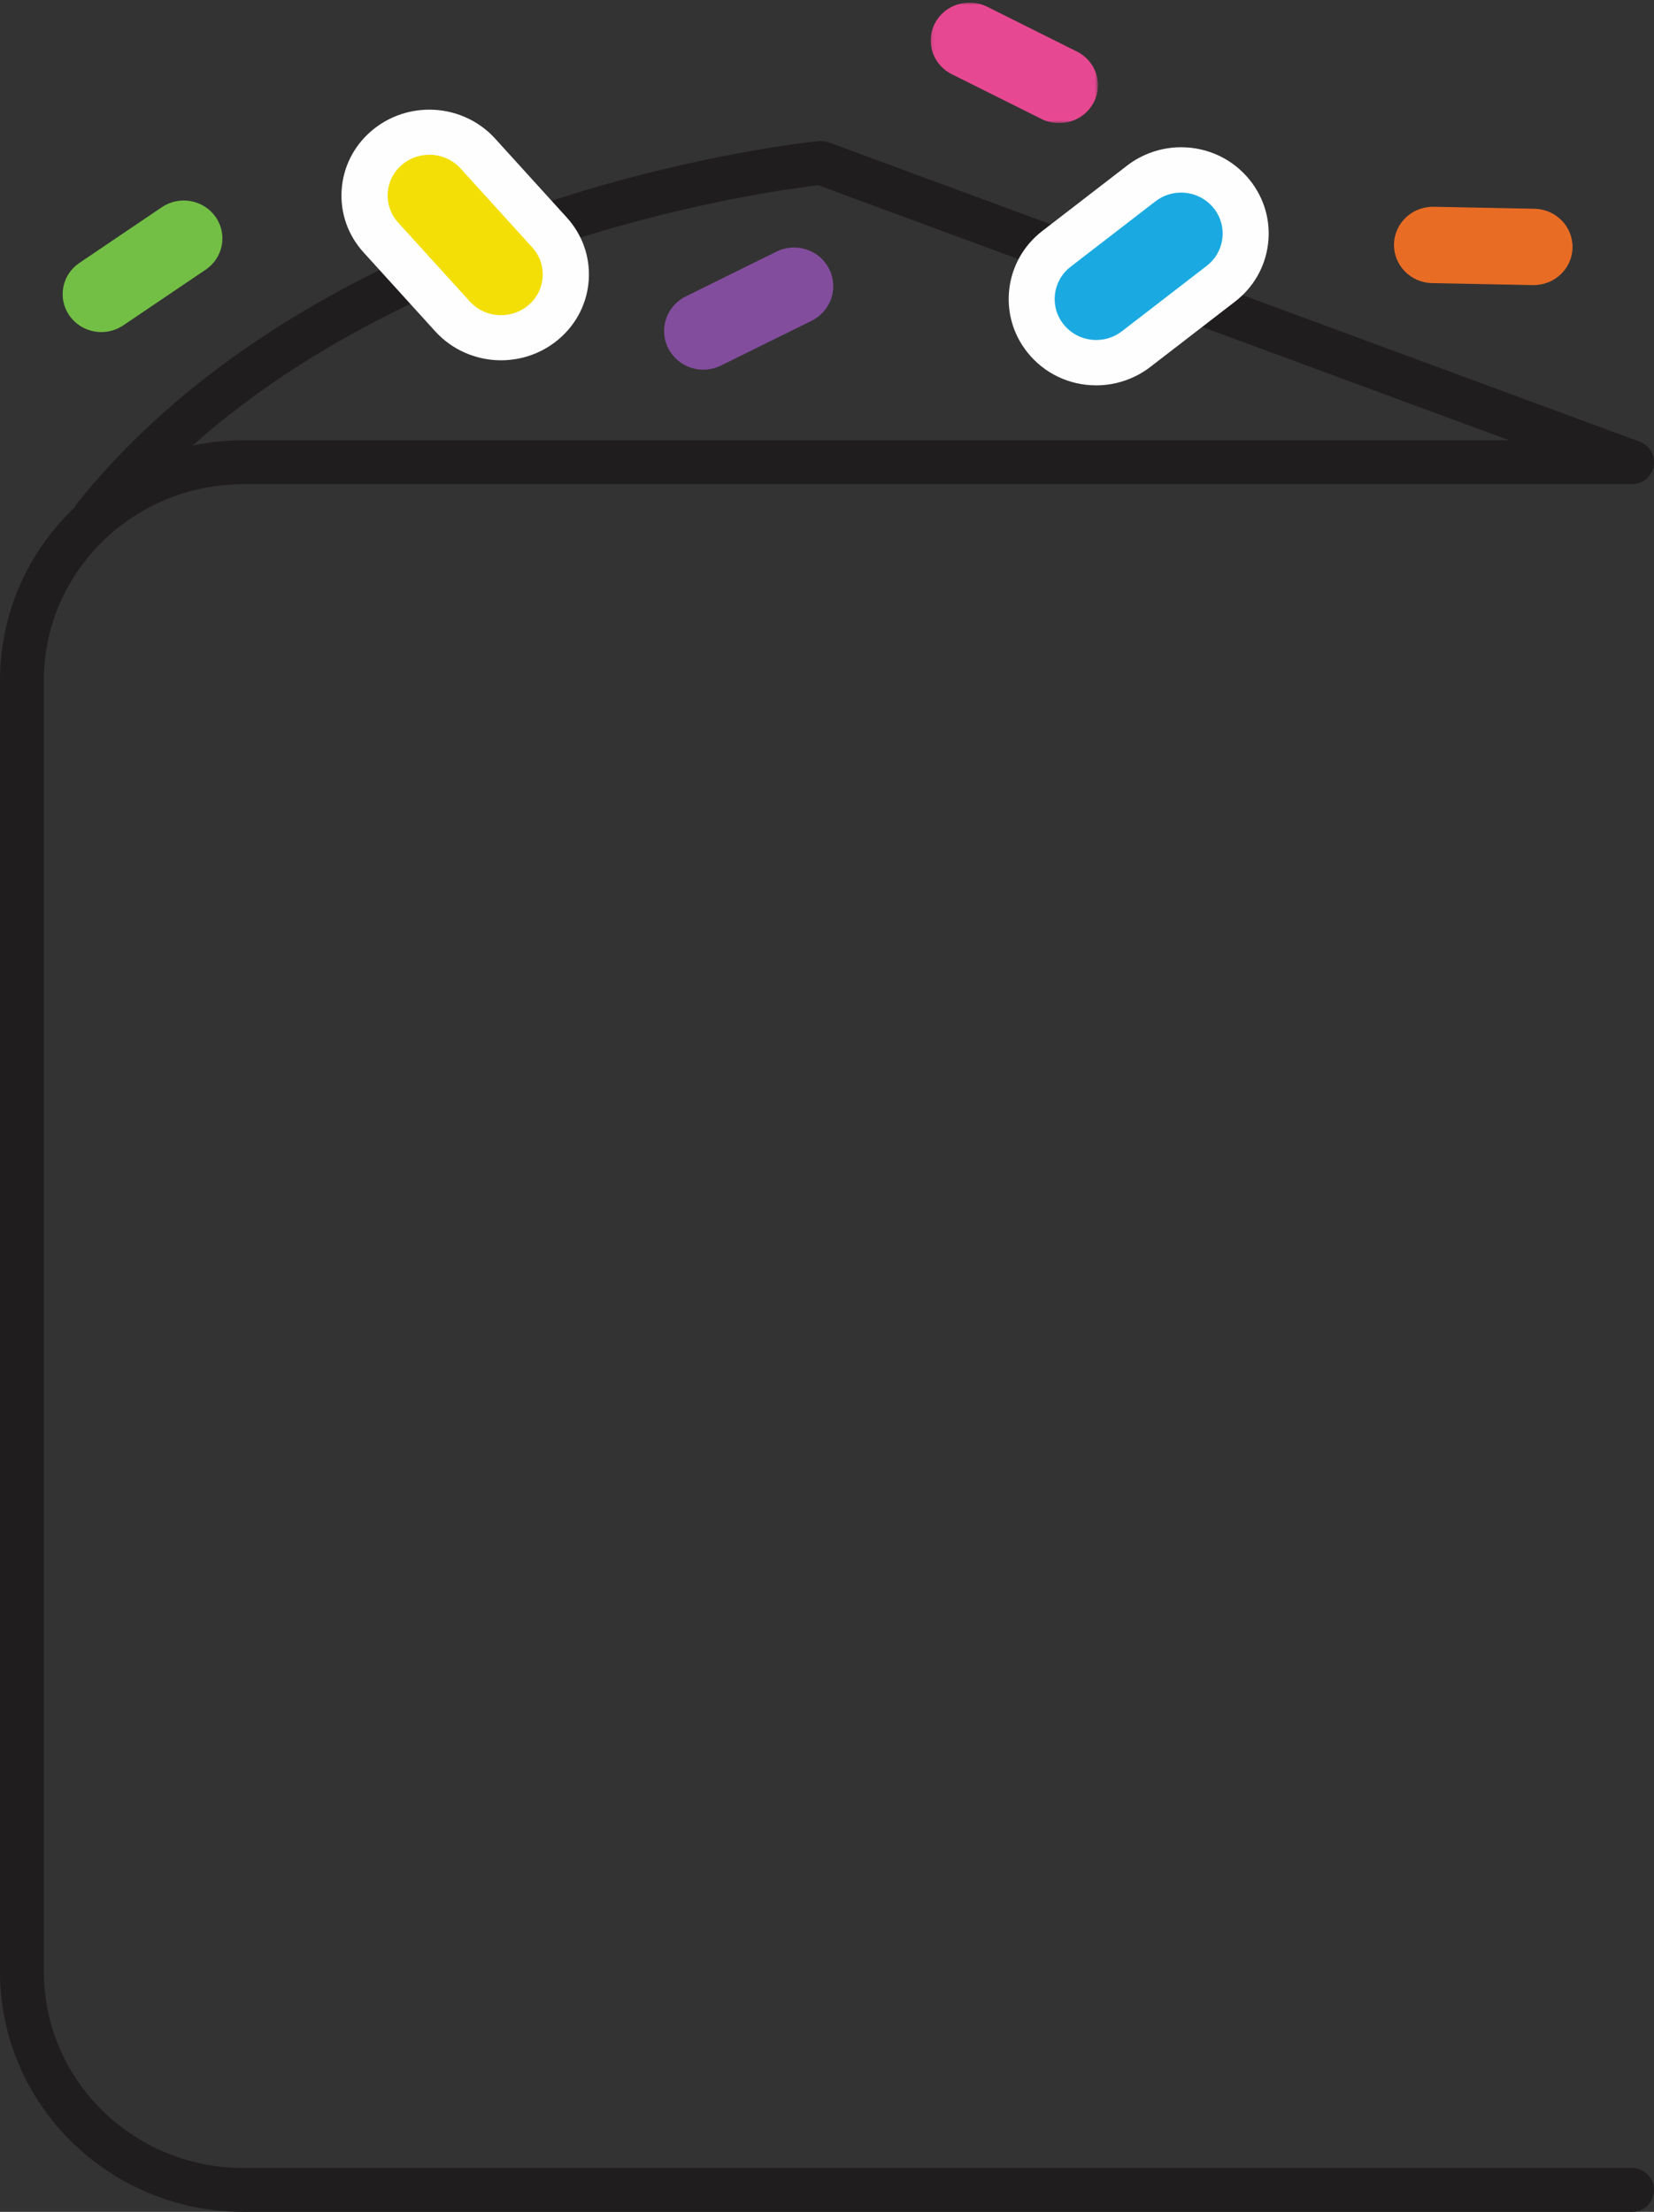 <svg width="528" height="706" viewBox="0 0 528 706" xmlns="http://www.w3.org/2000/svg" xmlns:xlink="http://www.w3.org/1999/xlink"><rect x="0" y="0" width="528" height="706" fill="#333333" stroke="none"/><defs><path id="a" d="M.094.822h53.41v38.483H.094V.822z"/></defs><g fill="none" fill-rule="evenodd"><path d="M521 699H77.72C38.662 699 7 667.818 7 629.353V217.19c0-38.464 31.663-69.646 70.72-69.646H521L262.112 52S109.548 66.446 30.332 164.688" stroke="#201D1E" stroke-width="14" stroke-linecap="round" stroke-linejoin="round"/><path d="M213.323 111.172c-3.09-6.1-.586-13.512 5.595-16.562l28.978-14.303c6.18-3.05 13.69-.58 16.78 5.522 3.09 6.098.587 13.51-5.593 16.56l-28.98 14.303c-6.18 3.05-13.69.58-16.78-5.52" fill="#834D9D"/><path d="M445.003 77.942c.137-6.73 5.803-12.073 12.663-11.94l32.163.63c6.858.134 12.305 5.695 12.167 12.426-.137 6.73-5.804 12.073-12.664 11.94l-32.163-.63c-6.858-.134-12.305-5.695-12.167-12.426" fill="#E96C25"/><path d="M22.18 100.76c-3.867-5.51-2.452-13.042 3.162-16.836l26.32-17.786c5.614-3.793 13.293-2.405 17.16 3.103 3.865 5.51 2.45 13.043-3.164 16.836l-26.32 17.786c-5.614 3.793-13.293 2.405-17.16-3.103" fill="#73BF45"/><g transform="translate(297)"><mask id="b" fill="#fff"><use xlink:href="#a"/></mask><path d="M52.138 32.714c-3.12 5.95-10.59 8.305-16.688 5.26l-28.6-14.28c-6.1-3.044-8.512-10.33-5.39-16.28C4.58 1.46 12.05-.893 18.15 2.153l28.598 14.278c6.1 3.045 8.512 10.332 5.39 16.282" fill="#E64891" mask="url(#b)"/></g><path d="M160.402 108c-5.89 0-11.51-2.492-15.416-6.84L122.192 75.81c-3.653-4.062-5.484-9.283-5.154-14.7.33-5.418 2.777-10.385 6.895-13.99 3.774-3.3 8.626-5.118 13.665-5.118 5.89 0 11.51 2.493 15.417 6.84l22.794 25.353c3.652 4.062 5.48 9.283 5.152 14.7-.33 5.418-2.78 10.385-6.896 13.988-3.773 3.302-8.626 5.12-13.664 5.12" fill="#F3DF06"/><path d="M137.053 35h-.002c-6.862 0-13.47 2.452-18.608 6.9-5.608 4.858-8.942 11.556-9.39 18.86-.448 7.304 2.043 14.342 7.017 19.818l22.887 25.203c5.32 5.86 12.97 9.22 20.99 9.22 6.864 0 13.474-2.45 18.61-6.9 5.608-4.857 8.943-11.556 9.392-18.86.447-7.304-2.046-14.342-7.02-19.817L158.044 44.22c-5.32-5.86-12.972-9.22-20.99-9.22m-.002 14.393c3.677 0 7.336 1.478 9.968 4.376l22.888 25.202c4.88 5.376 4.377 13.592-1.126 18.36-2.536 2.195-5.69 3.276-8.832 3.276-3.675 0-7.334-1.48-9.966-4.377L127.094 71.03c-4.88-5.376-4.377-13.592 1.126-18.358 2.536-2.197 5.69-3.277 8.83-3.277" fill="#FEFEFE"/><path d="M349.528 115c-6.363 0-12.258-2.82-16.175-7.734-6.975-8.748-5.398-21.434 3.516-28.28l26.96-20.705c3.596-2.76 8.086-4.28 12.642-4.28 6.362 0 12.256 2.82 16.176 7.733 6.974 8.75 5.397 21.436-3.52 28.282l-26.96 20.704c-3.594 2.76-8.084 4.28-12.64 4.28" fill="#1AAAE1"/><path d="M377.025 47h-.003c-6.21 0-12.325 2.08-17.223 5.857l-27.08 20.88c-12.144 9.364-14.292 26.718-4.79 38.685 5.336 6.722 13.367 10.578 22.03 10.578 6.21 0 12.326-2.08 17.224-5.857l27.08-20.88c5.883-4.537 9.622-11.06 10.526-18.365.905-7.305-1.133-14.522-5.735-20.32C393.717 50.856 385.687 47 377.025 47m0 14.478c3.942 0 7.842 1.723 10.46 5.022 4.52 5.69 3.5 13.908-2.274 18.36l-27.078 20.882c-2.43 1.872-5.313 2.78-8.17 2.78-3.944 0-7.844-1.723-10.463-5.022-4.52-5.69-3.5-13.908 2.272-18.36l27.08-20.882c2.43-1.873 5.312-2.78 8.172-2.78" fill="#FEFEFE"/></g></svg>